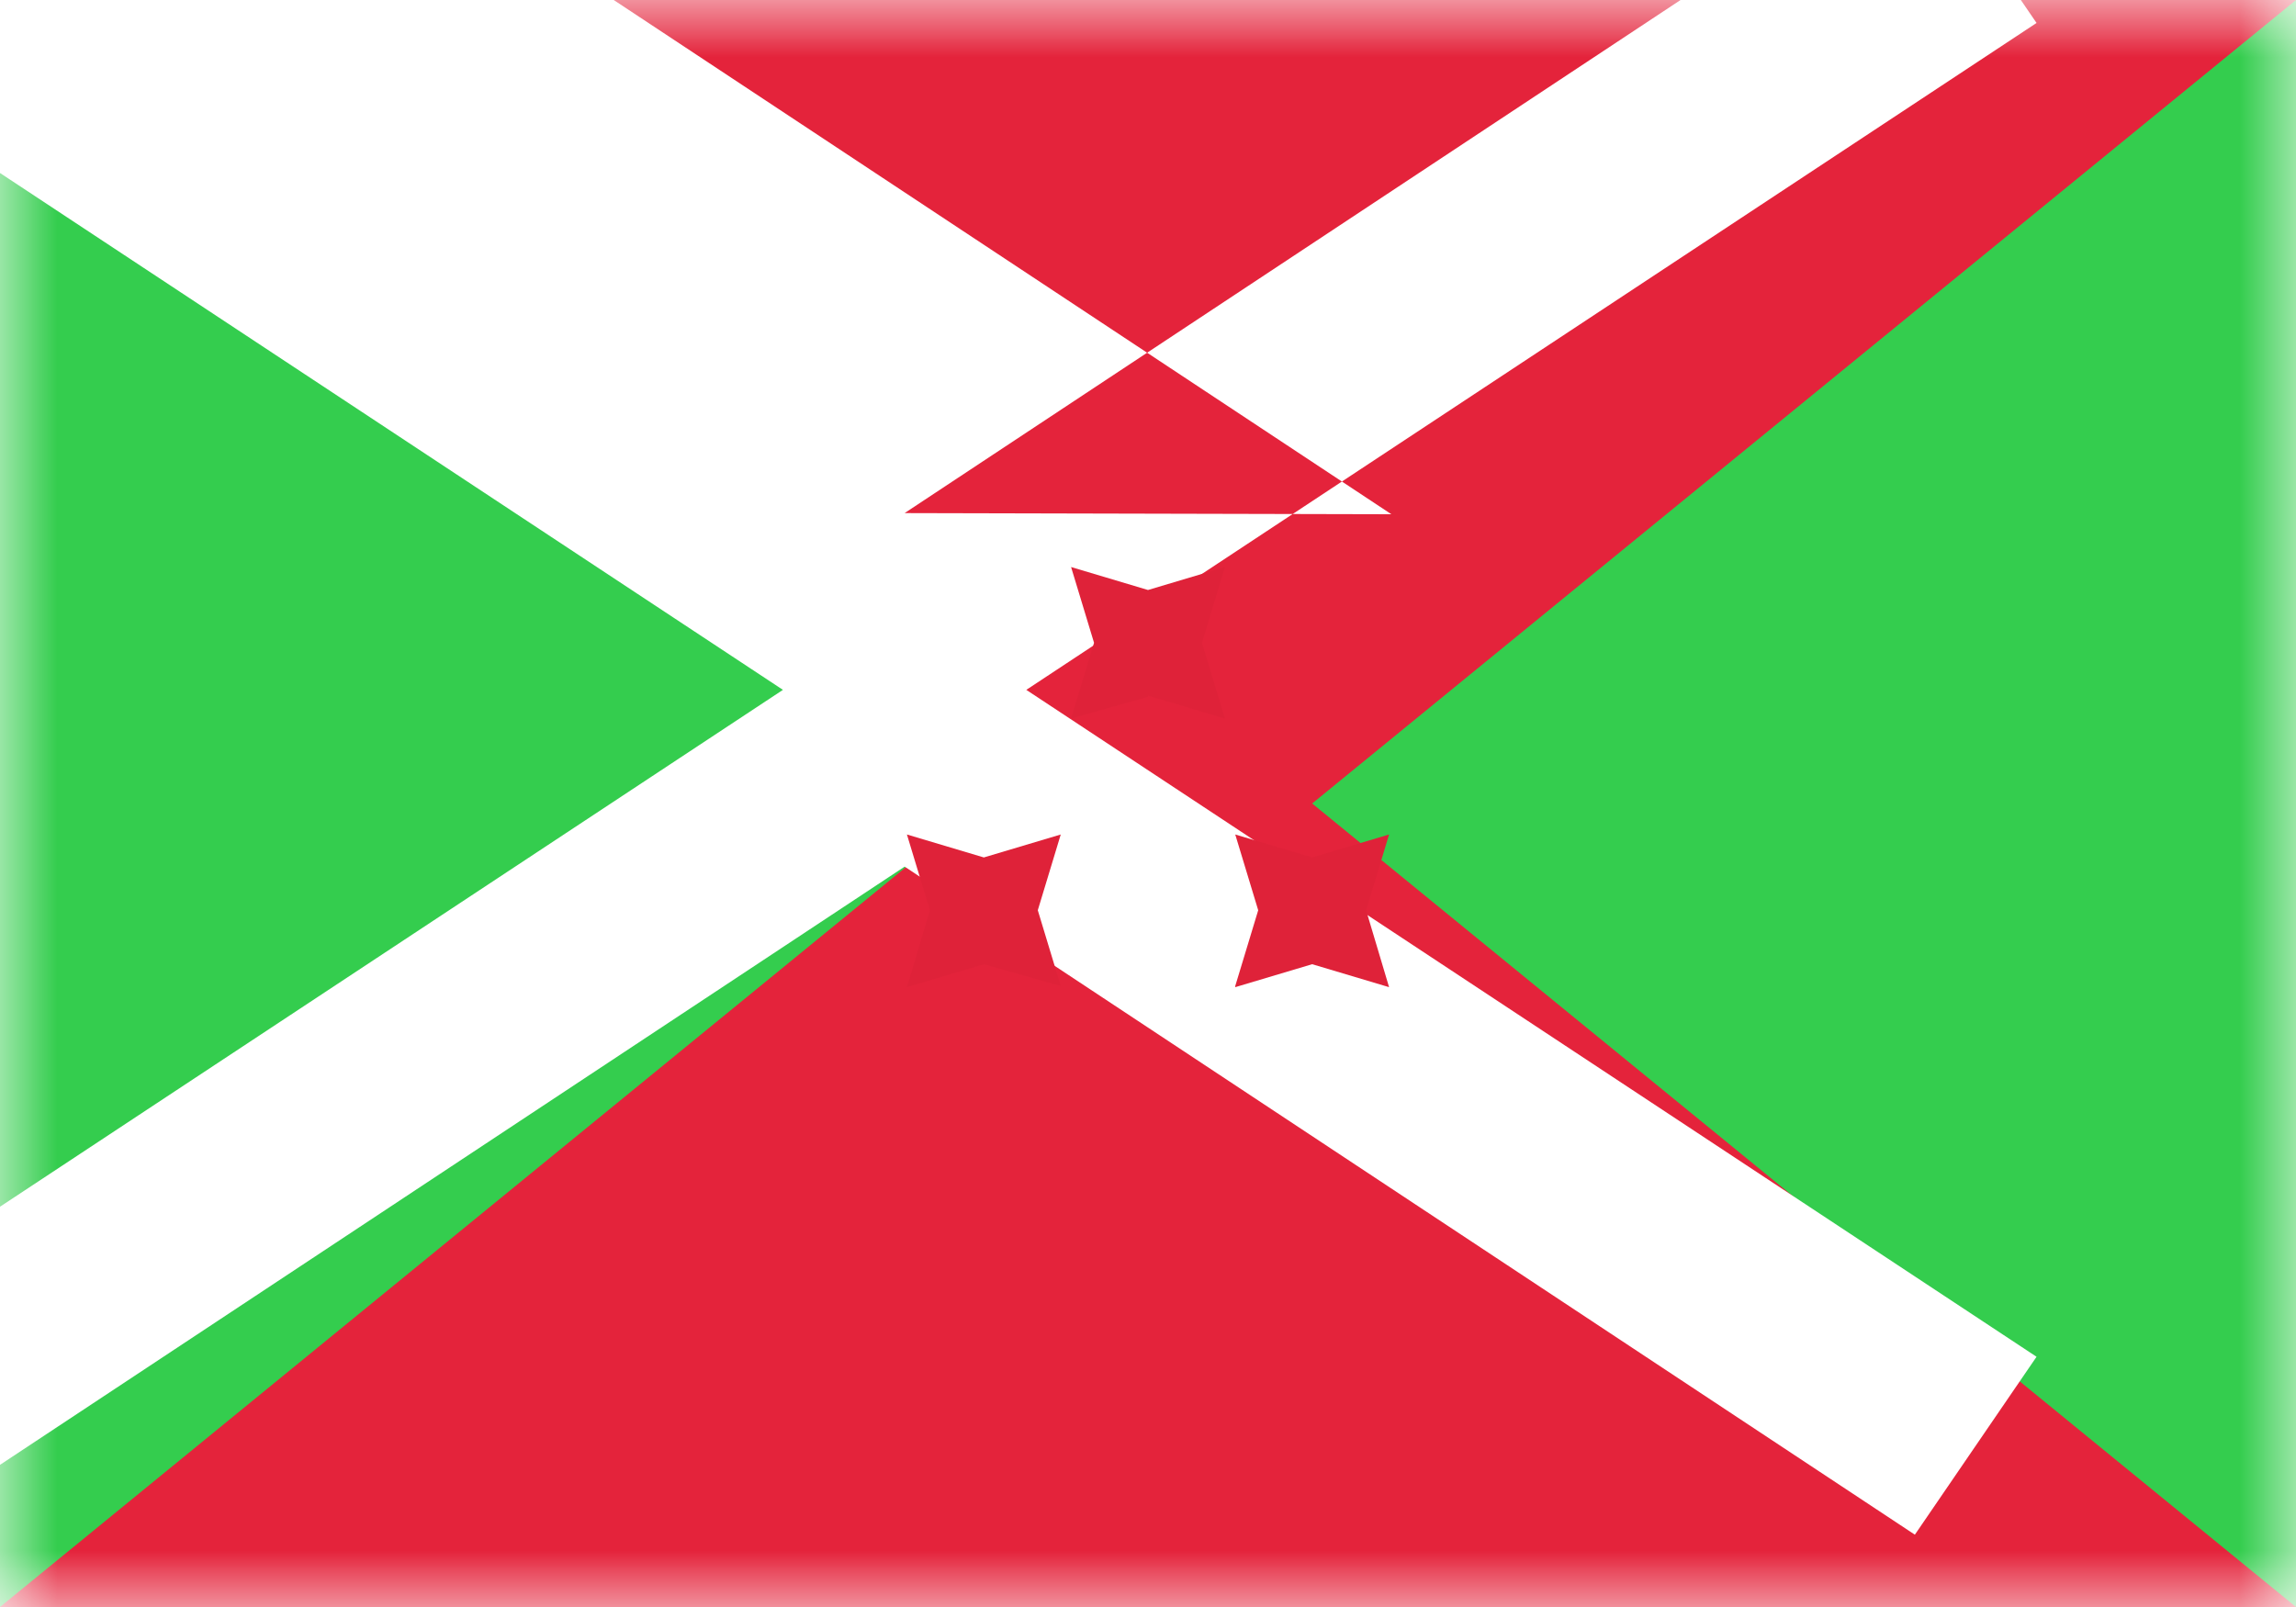 <svg xmlns="http://www.w3.org/2000/svg" width="20" height="14" fill="none" viewBox="0 0 20 14"><path fill="#fff" d="M0 0h20v14H0z"/><mask id="fs-je8520ziua" style="mask-type:alpha" width="20" height="14" x="0" y="0" maskUnits="userSpaceOnUse"><path fill="#fff" d="M0 0h20v14H0z"/></mask><g mask="url(#fs-je8520ziua)"><path fill="#e4233b" d="M0 0h20v14H0z"/><path fill="#34cd4e" fill-rule="evenodd" d="M0 0l8.57 7L0 14V0zm20 0l-8.57 7L20 14V0z" clip-rule="evenodd"/><path fill="#fff" fill-rule="evenodd" d="M12.12 4.48l-8.8-5.82L-1.98.2l8.8 5.81-8.8 5.81 1.06 1.55 8.8-5.82 8.8 5.82 1.06-1.55-8.8-5.81L17.74.2l-1.06-1.55-8.8 5.82z" clip-rule="evenodd"/><path fill="#df2239" fill-rule="evenodd" d="M10 6.07l-.67.19.2-.66-.2-.66.67.2.67-.2-.2.66.2.66-.67-.2zM8.57 8.4l-.67.2.2-.67-.2-.66.67.2.67-.2-.2.66.2.66-.67-.19zm2.19.2l.67-.2.67.2-.2-.67.2-.66-.67.2-.67-.2.2.66-.2.66z" clip-rule="evenodd"/></g></svg>